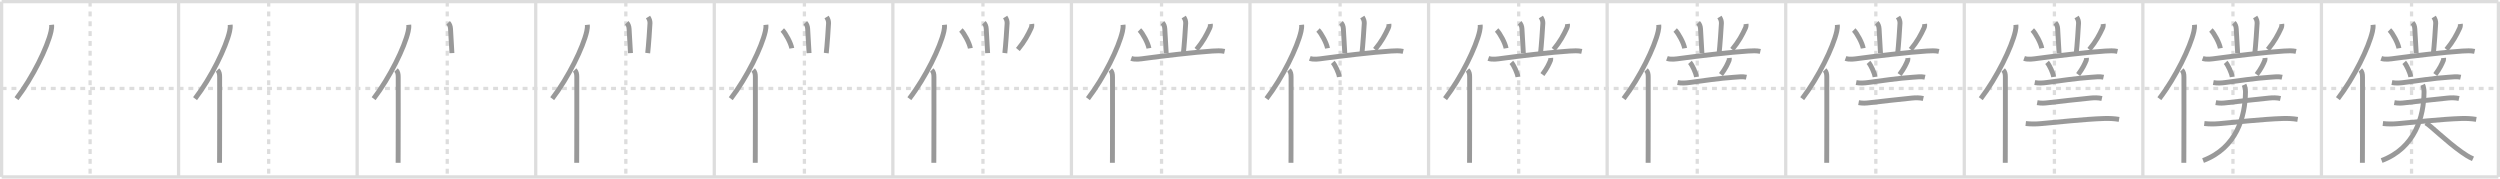 <svg width="1526px" height="109px" viewBox="0 0 1526 109" xmlns="http://www.w3.org/2000/svg" xmlns:xlink="http://www.w3.org/1999/xlink" xml:space="preserve" version="1.1" baseProfile="full">
<line x1="1" y1="1" x2="1525" y2="1" style="stroke:#ddd;stroke-width:2"></line>
<line x1="1" y1="1" x2="1" y2="108" style="stroke:#ddd;stroke-width:2"></line>
<line x1="1" y1="108" x2="1525" y2="108" style="stroke:#ddd;stroke-width:2"></line>
<line x1="1525" y1="1" x2="1525" y2="108" style="stroke:#ddd;stroke-width:2"></line>
<line x1="109" y1="1" x2="109" y2="108" style="stroke:#ddd;stroke-width:2"></line>
<line x1="218" y1="1" x2="218" y2="108" style="stroke:#ddd;stroke-width:2"></line>
<line x1="327" y1="1" x2="327" y2="108" style="stroke:#ddd;stroke-width:2"></line>
<line x1="436" y1="1" x2="436" y2="108" style="stroke:#ddd;stroke-width:2"></line>
<line x1="545" y1="1" x2="545" y2="108" style="stroke:#ddd;stroke-width:2"></line>
<line x1="654" y1="1" x2="654" y2="108" style="stroke:#ddd;stroke-width:2"></line>
<line x1="763" y1="1" x2="763" y2="108" style="stroke:#ddd;stroke-width:2"></line>
<line x1="872" y1="1" x2="872" y2="108" style="stroke:#ddd;stroke-width:2"></line>
<line x1="981" y1="1" x2="981" y2="108" style="stroke:#ddd;stroke-width:2"></line>
<line x1="1090" y1="1" x2="1090" y2="108" style="stroke:#ddd;stroke-width:2"></line>
<line x1="1199" y1="1" x2="1199" y2="108" style="stroke:#ddd;stroke-width:2"></line>
<line x1="1308" y1="1" x2="1308" y2="108" style="stroke:#ddd;stroke-width:2"></line>
<line x1="1417" y1="1" x2="1417" y2="108" style="stroke:#ddd;stroke-width:2"></line>
<line x1="1" y1="54" x2="1525" y2="54" style="stroke:#ddd;stroke-width:2;stroke-dasharray:3 3"></line>
<line x1="55" y1="1" x2="55" y2="108" style="stroke:#ddd;stroke-width:2;stroke-dasharray:3 3"></line>
<line x1="164" y1="1" x2="164" y2="108" style="stroke:#ddd;stroke-width:2;stroke-dasharray:3 3"></line>
<line x1="273" y1="1" x2="273" y2="108" style="stroke:#ddd;stroke-width:2;stroke-dasharray:3 3"></line>
<line x1="382" y1="1" x2="382" y2="108" style="stroke:#ddd;stroke-width:2;stroke-dasharray:3 3"></line>
<line x1="491" y1="1" x2="491" y2="108" style="stroke:#ddd;stroke-width:2;stroke-dasharray:3 3"></line>
<line x1="600" y1="1" x2="600" y2="108" style="stroke:#ddd;stroke-width:2;stroke-dasharray:3 3"></line>
<line x1="709" y1="1" x2="709" y2="108" style="stroke:#ddd;stroke-width:2;stroke-dasharray:3 3"></line>
<line x1="818" y1="1" x2="818" y2="108" style="stroke:#ddd;stroke-width:2;stroke-dasharray:3 3"></line>
<line x1="927" y1="1" x2="927" y2="108" style="stroke:#ddd;stroke-width:2;stroke-dasharray:3 3"></line>
<line x1="1036" y1="1" x2="1036" y2="108" style="stroke:#ddd;stroke-width:2;stroke-dasharray:3 3"></line>
<line x1="1145" y1="1" x2="1145" y2="108" style="stroke:#ddd;stroke-width:2;stroke-dasharray:3 3"></line>
<line x1="1254" y1="1" x2="1254" y2="108" style="stroke:#ddd;stroke-width:2;stroke-dasharray:3 3"></line>
<line x1="1363" y1="1" x2="1363" y2="108" style="stroke:#ddd;stroke-width:2;stroke-dasharray:3 3"></line>
<line x1="1472" y1="1" x2="1472" y2="108" style="stroke:#ddd;stroke-width:2;stroke-dasharray:3 3"></line>
<path d="M31.5,15.14c0.13,1.23-0.03,2.53-0.36,4.04C29.0,28.75,20.0,47.25,10.06,60.22" style="fill:none;stroke:#999;stroke-width:3"></path>

<path d="M140.5,15.14c0.13,1.23-0.03,2.53-0.36,4.04C138.0,28.75,129.0,47.25,119.06,60.22" style="fill:none;stroke:#999;stroke-width:3"></path>
<path d="M132.75,42.75c1.06,1.06,1.32,2.38,1.32,4.24c0,11.39,0.04,32.24-0.03,45.01c-0.02,3.02-0.03,5.56-0.03,7.38" style="fill:none;stroke:#999;stroke-width:3"></path>

<path d="M249.5,15.14c0.13,1.23-0.03,2.53-0.36,4.04C247.0,28.75,238.0,47.25,228.06,60.22" style="fill:none;stroke:#999;stroke-width:3"></path>
<path d="M241.75,42.75c1.06,1.06,1.32,2.38,1.32,4.24c0,11.39,0.04,32.24-0.03,45.01c-0.02,3.02-0.03,5.56-0.03,7.38" style="fill:none;stroke:#999;stroke-width:3"></path>
<path d="M273.55,13.89c0.84,0.84,1.36,2.1,1.45,3.76c0.25,4.73,0.62,9.98,0.85,14.77" style="fill:none;stroke:#999;stroke-width:3"></path>

<path d="M358.5,15.14c0.13,1.23-0.03,2.53-0.36,4.04C356.0,28.75,347.0,47.25,337.06,60.22" style="fill:none;stroke:#999;stroke-width:3"></path>
<path d="M350.75,42.75c1.06,1.06,1.32,2.38,1.32,4.24c0,11.39,0.04,32.24-0.03,45.01c-0.02,3.02-0.03,5.56-0.03,7.38" style="fill:none;stroke:#999;stroke-width:3"></path>
<path d="M382.55,13.89c0.84,0.84,1.36,2.1,1.45,3.76c0.25,4.73,0.62,9.98,0.85,14.77" style="fill:none;stroke:#999;stroke-width:3"></path>
<path d="M395.55,10.39c1,1.59,1.2,2.54,1.2,3.81c0,1.27-1,15.05-1.4,18.21" style="fill:none;stroke:#999;stroke-width:3"></path>

<path d="M467.5,15.14c0.13,1.23-0.03,2.53-0.36,4.04C465.0,28.75,456.0,47.25,446.06,60.22" style="fill:none;stroke:#999;stroke-width:3"></path>
<path d="M459.75,42.75c1.06,1.06,1.32,2.38,1.32,4.24c0,11.39,0.04,32.24-0.03,45.01c-0.02,3.02-0.03,5.56-0.03,7.38" style="fill:none;stroke:#999;stroke-width:3"></path>
<path d="M491.55,13.89c0.84,0.84,1.36,2.1,1.45,3.76c0.25,4.73,0.62,9.98,0.85,14.77" style="fill:none;stroke:#999;stroke-width:3"></path>
<path d="M504.55,10.39c1,1.59,1.2,2.54,1.2,3.81c0,1.27-1,15.05-1.4,18.21" style="fill:none;stroke:#999;stroke-width:3"></path>
<path d="M477.52,18.33c2.04,1.96,5.28,8.08,5.79,11.13" style="fill:none;stroke:#999;stroke-width:3"></path>

<path d="M576.5,15.14c0.13,1.23-0.03,2.53-0.36,4.04C574.0,28.75,565.0,47.25,555.06,60.22" style="fill:none;stroke:#999;stroke-width:3"></path>
<path d="M568.75,42.75c1.06,1.06,1.32,2.38,1.32,4.24c0,11.39,0.04,32.24-0.03,45.01c-0.02,3.02-0.03,5.56-0.03,7.38" style="fill:none;stroke:#999;stroke-width:3"></path>
<path d="M600.55,13.89c0.84,0.84,1.36,2.1,1.45,3.76c0.25,4.73,0.62,9.98,0.85,14.77" style="fill:none;stroke:#999;stroke-width:3"></path>
<path d="M613.55,10.39c1,1.59,1.2,2.54,1.2,3.81c0,1.27-1,15.05-1.4,18.21" style="fill:none;stroke:#999;stroke-width:3"></path>
<path d="M586.52,18.33c2.04,1.96,5.28,8.08,5.79,11.13" style="fill:none;stroke:#999;stroke-width:3"></path>
<path d="M629.78,14.64c0.11,0.88-0.02,1.73-0.39,2.53c-1.89,4.08-4,8.13-8.08,13.05" style="fill:none;stroke:#999;stroke-width:3"></path>

<path d="M685.5,15.14c0.13,1.23-0.03,2.53-0.36,4.04C683.0,28.75,674.0,47.25,664.06,60.22" style="fill:none;stroke:#999;stroke-width:3"></path>
<path d="M677.75,42.75c1.06,1.06,1.32,2.38,1.32,4.24c0,11.39,0.04,32.24-0.03,45.01c-0.02,3.02-0.03,5.56-0.03,7.38" style="fill:none;stroke:#999;stroke-width:3"></path>
<path d="M709.55,13.89c0.84,0.84,1.36,2.1,1.45,3.76c0.25,4.73,0.62,9.98,0.85,14.77" style="fill:none;stroke:#999;stroke-width:3"></path>
<path d="M722.55,10.39c1,1.59,1.2,2.54,1.2,3.81c0,1.27-1,15.05-1.4,18.21" style="fill:none;stroke:#999;stroke-width:3"></path>
<path d="M695.52,18.33c2.04,1.96,5.28,8.08,5.79,11.13" style="fill:none;stroke:#999;stroke-width:3"></path>
<path d="M738.78,14.64c0.11,0.88-0.02,1.73-0.39,2.53c-1.89,4.08-4,8.13-8.08,13.05" style="fill:none;stroke:#999;stroke-width:3"></path>
<path d="M690.5,35.65c2.45,0.89,5.73,0.33,8.24-0.01c9.39-1.28,30.78-3.87,41.39-4.49c2.45-0.14,4.95-0.31,7.38,0.22" style="fill:none;stroke:#999;stroke-width:3"></path>

<path d="M794.5,15.14c0.13,1.23-0.03,2.53-0.36,4.04C792.0,28.75,783.0,47.25,773.06,60.22" style="fill:none;stroke:#999;stroke-width:3"></path>
<path d="M786.75,42.75c1.06,1.06,1.32,2.38,1.32,4.24c0,11.39,0.04,32.24-0.03,45.01c-0.02,3.02-0.03,5.56-0.03,7.38" style="fill:none;stroke:#999;stroke-width:3"></path>
<path d="M818.55,13.89c0.84,0.84,1.36,2.1,1.45,3.76c0.25,4.73,0.62,9.98,0.85,14.77" style="fill:none;stroke:#999;stroke-width:3"></path>
<path d="M831.55,10.39c1,1.59,1.2,2.54,1.2,3.81c0,1.27-1,15.05-1.4,18.21" style="fill:none;stroke:#999;stroke-width:3"></path>
<path d="M804.52,18.33c2.04,1.96,5.28,8.08,5.79,11.13" style="fill:none;stroke:#999;stroke-width:3"></path>
<path d="M847.78,14.64c0.11,0.88-0.02,1.73-0.39,2.53c-1.89,4.08-4,8.13-8.08,13.05" style="fill:none;stroke:#999;stroke-width:3"></path>
<path d="M799.5,35.65c2.45,0.89,5.73,0.33,8.24-0.01c9.39-1.28,30.78-3.87,41.39-4.49c2.45-0.14,4.95-0.31,7.38,0.22" style="fill:none;stroke:#999;stroke-width:3"></path>
<path d="M813.52,38.08c1.43,1.57,3.69,6.45,4.04,8.88" style="fill:none;stroke:#999;stroke-width:3"></path>

<path d="M903.5,15.14c0.13,1.23-0.03,2.53-0.36,4.04C901.0,28.75,892.0,47.25,882.06,60.22" style="fill:none;stroke:#999;stroke-width:3"></path>
<path d="M895.75,42.75c1.06,1.06,1.32,2.38,1.32,4.24c0,11.39,0.04,32.24-0.03,45.01c-0.02,3.02-0.03,5.56-0.03,7.38" style="fill:none;stroke:#999;stroke-width:3"></path>
<path d="M927.55,13.89c0.84,0.84,1.36,2.1,1.45,3.76c0.25,4.73,0.62,9.98,0.85,14.77" style="fill:none;stroke:#999;stroke-width:3"></path>
<path d="M940.55,10.39c1,1.59,1.2,2.54,1.2,3.81c0,1.27-1,15.05-1.4,18.21" style="fill:none;stroke:#999;stroke-width:3"></path>
<path d="M913.52,18.33c2.04,1.96,5.28,8.08,5.79,11.13" style="fill:none;stroke:#999;stroke-width:3"></path>
<path d="M956.78,14.64c0.11,0.88-0.02,1.73-0.39,2.53c-1.89,4.08-4,8.13-8.08,13.05" style="fill:none;stroke:#999;stroke-width:3"></path>
<path d="M908.5,35.65c2.45,0.89,5.73,0.33,8.24-0.01c9.39-1.28,30.78-3.87,41.39-4.49c2.45-0.14,4.95-0.31,7.38,0.22" style="fill:none;stroke:#999;stroke-width:3"></path>
<path d="M922.52,38.08c1.43,1.57,3.69,6.45,4.04,8.88" style="fill:none;stroke:#999;stroke-width:3"></path>
<path d="M946.53,35.39c0.03,0.33,0.13,0.88-0.05,1.34c-0.98,2.39-2.1,4.89-4.98,8.77" style="fill:none;stroke:#999;stroke-width:3"></path>

<path d="M1012.5,15.14c0.13,1.23-0.03,2.53-0.36,4.04C1010.0,28.75,1001.0,47.25,991.06,60.22" style="fill:none;stroke:#999;stroke-width:3"></path>
<path d="M1004.75,42.75c1.06,1.06,1.32,2.38,1.32,4.24c0,11.39,0.04,32.24-0.03,45.01c-0.02,3.02-0.03,5.56-0.03,7.38" style="fill:none;stroke:#999;stroke-width:3"></path>
<path d="M1036.55,13.89c0.84,0.84,1.36,2.1,1.45,3.76c0.25,4.73,0.62,9.98,0.85,14.77" style="fill:none;stroke:#999;stroke-width:3"></path>
<path d="M1049.55,10.39c1,1.59,1.2,2.54,1.2,3.81c0,1.27-1,15.05-1.4,18.21" style="fill:none;stroke:#999;stroke-width:3"></path>
<path d="M1022.52,18.33c2.04,1.96,5.28,8.08,5.79,11.13" style="fill:none;stroke:#999;stroke-width:3"></path>
<path d="M1065.78,14.64c0.11,0.88-0.02,1.73-0.39,2.53c-1.89,4.08-4,8.13-8.08,13.05" style="fill:none;stroke:#999;stroke-width:3"></path>
<path d="M1017.5,35.65c2.45,0.89,5.73,0.33,8.24-0.01c9.39-1.28,30.78-3.87,41.39-4.49c2.45-0.14,4.95-0.31,7.38,0.22" style="fill:none;stroke:#999;stroke-width:3"></path>
<path d="M1031.52,38.08c1.43,1.57,3.69,6.45,4.04,8.88" style="fill:none;stroke:#999;stroke-width:3"></path>
<path d="M1055.53,35.39c0.03,0.33,0.13,0.88-0.05,1.34c-0.98,2.39-2.1,4.89-4.98,8.77" style="fill:none;stroke:#999;stroke-width:3"></path>
<path d="M1024.0,50.4c2.5,0.47,5.05,0.27,7.39-0.04c6.7-0.88,18.67-2.7,27.11-3.21c2.49-0.15,5.04-0.56,7.5-0.02" style="fill:none;stroke:#999;stroke-width:3"></path>

<path d="M1121.5,15.14c0.13,1.23-0.03,2.53-0.36,4.04C1119.0,28.75,1110.0,47.25,1100.06,60.22" style="fill:none;stroke:#999;stroke-width:3"></path>
<path d="M1113.75,42.75c1.06,1.06,1.32,2.38,1.32,4.24c0,11.39,0.04,32.24-0.03,45.01c-0.02,3.02-0.03,5.56-0.03,7.38" style="fill:none;stroke:#999;stroke-width:3"></path>
<path d="M1145.55,13.89c0.84,0.84,1.36,2.1,1.45,3.76c0.25,4.73,0.62,9.98,0.85,14.77" style="fill:none;stroke:#999;stroke-width:3"></path>
<path d="M1158.55,10.39c1,1.59,1.2,2.54,1.2,3.81c0,1.27-1,15.05-1.4,18.21" style="fill:none;stroke:#999;stroke-width:3"></path>
<path d="M1131.52,18.33c2.04,1.96,5.28,8.08,5.79,11.13" style="fill:none;stroke:#999;stroke-width:3"></path>
<path d="M1174.78,14.64c0.11,0.88-0.02,1.73-0.39,2.53c-1.89,4.08-4,8.13-8.08,13.05" style="fill:none;stroke:#999;stroke-width:3"></path>
<path d="M1126.5,35.65c2.45,0.89,5.73,0.33,8.24-0.01c9.39-1.28,30.78-3.87,41.39-4.49c2.45-0.14,4.95-0.31,7.38,0.22" style="fill:none;stroke:#999;stroke-width:3"></path>
<path d="M1140.52,38.08c1.43,1.57,3.69,6.45,4.04,8.88" style="fill:none;stroke:#999;stroke-width:3"></path>
<path d="M1164.53,35.39c0.03,0.33,0.13,0.88-0.05,1.34c-0.98,2.39-2.1,4.89-4.98,8.77" style="fill:none;stroke:#999;stroke-width:3"></path>
<path d="M1133.0,50.4c2.5,0.47,5.05,0.27,7.39-0.04c6.7-0.88,18.67-2.7,27.11-3.21c2.49-0.15,5.04-0.56,7.5-0.02" style="fill:none;stroke:#999;stroke-width:3"></path>
<path d="M1134.5,62.65c2.62,0.47,4.5,0.33,6.63,0.06c6.17-0.78,18.74-2.09,25.99-2.86c2.28-0.24,4.62-0.22,6.88,0.27" style="fill:none;stroke:#999;stroke-width:3"></path>

<path d="M1230.5,15.14c0.13,1.23-0.03,2.53-0.36,4.04C1228.0,28.75,1219.0,47.25,1209.06,60.22" style="fill:none;stroke:#999;stroke-width:3"></path>
<path d="M1222.75,42.75c1.06,1.06,1.32,2.38,1.32,4.24c0,11.39,0.04,32.24-0.03,45.01c-0.02,3.02-0.03,5.56-0.03,7.38" style="fill:none;stroke:#999;stroke-width:3"></path>
<path d="M1254.55,13.89c0.84,0.84,1.36,2.1,1.45,3.76c0.25,4.73,0.62,9.98,0.85,14.77" style="fill:none;stroke:#999;stroke-width:3"></path>
<path d="M1267.55,10.39c1,1.59,1.2,2.54,1.2,3.81c0,1.27-1,15.05-1.4,18.21" style="fill:none;stroke:#999;stroke-width:3"></path>
<path d="M1240.52,18.33c2.04,1.96,5.28,8.08,5.79,11.13" style="fill:none;stroke:#999;stroke-width:3"></path>
<path d="M1283.78,14.64c0.11,0.88-0.02,1.73-0.39,2.53c-1.89,4.08-4,8.13-8.08,13.05" style="fill:none;stroke:#999;stroke-width:3"></path>
<path d="M1235.5,35.65c2.45,0.89,5.73,0.33,8.24-0.01c9.39-1.28,30.78-3.87,41.39-4.49c2.45-0.14,4.95-0.31,7.38,0.22" style="fill:none;stroke:#999;stroke-width:3"></path>
<path d="M1249.52,38.08c1.43,1.57,3.69,6.45,4.04,8.88" style="fill:none;stroke:#999;stroke-width:3"></path>
<path d="M1273.53,35.39c0.03,0.33,0.13,0.88-0.05,1.34c-0.98,2.39-2.1,4.89-4.98,8.77" style="fill:none;stroke:#999;stroke-width:3"></path>
<path d="M1242.0,50.4c2.5,0.47,5.05,0.27,7.39-0.04c6.7-0.88,18.67-2.7,27.11-3.21c2.49-0.15,5.04-0.56,7.5-0.02" style="fill:none;stroke:#999;stroke-width:3"></path>
<path d="M1243.5,62.65c2.62,0.47,4.5,0.33,6.63,0.06c6.17-0.78,18.74-2.09,25.99-2.86c2.28-0.24,4.62-0.22,6.88,0.27" style="fill:none;stroke:#999;stroke-width:3"></path>
<path d="M1236.5,75.4c3.12,0.35,6.07,0.33,9,0.08c9.11-0.78,26.88-2.77,38.88-3.15c3.13-0.1,6.04,0.04,9.12,0.54" style="fill:none;stroke:#999;stroke-width:3"></path>

<path d="M1339.5,15.14c0.13,1.23-0.03,2.53-0.36,4.04C1337.0,28.75,1328.0,47.25,1318.06,60.22" style="fill:none;stroke:#999;stroke-width:3"></path>
<path d="M1331.75,42.75c1.06,1.06,1.32,2.38,1.32,4.24c0,11.39,0.04,32.24-0.03,45.01c-0.02,3.02-0.03,5.56-0.03,7.38" style="fill:none;stroke:#999;stroke-width:3"></path>
<path d="M1363.55,13.89c0.84,0.84,1.36,2.1,1.45,3.76c0.25,4.73,0.62,9.98,0.85,14.77" style="fill:none;stroke:#999;stroke-width:3"></path>
<path d="M1376.55,10.39c1,1.59,1.2,2.54,1.2,3.81c0,1.27-1,15.05-1.4,18.21" style="fill:none;stroke:#999;stroke-width:3"></path>
<path d="M1349.52,18.33c2.04,1.96,5.28,8.08,5.79,11.13" style="fill:none;stroke:#999;stroke-width:3"></path>
<path d="M1392.78,14.64c0.11,0.88-0.02,1.73-0.39,2.53c-1.89,4.08-4,8.13-8.08,13.05" style="fill:none;stroke:#999;stroke-width:3"></path>
<path d="M1344.5,35.65c2.45,0.89,5.73,0.33,8.24-0.01c9.39-1.28,30.78-3.87,41.39-4.49c2.45-0.14,4.95-0.31,7.38,0.22" style="fill:none;stroke:#999;stroke-width:3"></path>
<path d="M1358.52,38.08c1.43,1.57,3.69,6.45,4.04,8.88" style="fill:none;stroke:#999;stroke-width:3"></path>
<path d="M1382.53,35.39c0.03,0.33,0.13,0.88-0.05,1.34c-0.98,2.39-2.1,4.89-4.98,8.77" style="fill:none;stroke:#999;stroke-width:3"></path>
<path d="M1351.0,50.4c2.5,0.47,5.05,0.27,7.39-0.04c6.7-0.88,18.67-2.7,27.11-3.21c2.49-0.15,5.04-0.56,7.5-0.02" style="fill:none;stroke:#999;stroke-width:3"></path>
<path d="M1352.5,62.65c2.62,0.47,4.5,0.33,6.63,0.06c6.17-0.78,18.74-2.09,25.99-2.86c2.28-0.24,4.62-0.22,6.88,0.27" style="fill:none;stroke:#999;stroke-width:3"></path>
<path d="M1345.5,75.4c3.12,0.35,6.07,0.33,9,0.08c9.11-0.78,26.88-2.77,38.88-3.15c3.13-0.1,6.04,0.04,9.12,0.54" style="fill:none;stroke:#999;stroke-width:3"></path>
<path d="M1369.78,51.75c0.47,1,0.87,2.79,0.86,4.38C1370.5,71.25,1365.25,90.25,1344.75,98" style="fill:none;stroke:#999;stroke-width:3"></path>

<path d="M1448.5,15.14c0.13,1.23-0.03,2.53-0.36,4.04C1446.0,28.75,1437.0,47.25,1427.06,60.22" style="fill:none;stroke:#999;stroke-width:3"></path>
<path d="M1440.75,42.75c1.06,1.06,1.32,2.38,1.32,4.24c0,11.39,0.04,32.24-0.03,45.01c-0.02,3.02-0.03,5.56-0.03,7.38" style="fill:none;stroke:#999;stroke-width:3"></path>
<path d="M1472.55,13.89c0.84,0.84,1.36,2.1,1.45,3.76c0.25,4.73,0.62,9.98,0.85,14.77" style="fill:none;stroke:#999;stroke-width:3"></path>
<path d="M1485.55,10.39c1,1.59,1.2,2.54,1.2,3.81c0,1.27-1,15.05-1.4,18.21" style="fill:none;stroke:#999;stroke-width:3"></path>
<path d="M1458.52,18.33c2.04,1.96,5.28,8.08,5.79,11.13" style="fill:none;stroke:#999;stroke-width:3"></path>
<path d="M1501.78,14.64c0.11,0.88-0.02,1.73-0.39,2.53c-1.89,4.08-4,8.13-8.08,13.05" style="fill:none;stroke:#999;stroke-width:3"></path>
<path d="M1453.5,35.65c2.45,0.89,5.73,0.33,8.24-0.01c9.39-1.28,30.78-3.87,41.39-4.49c2.45-0.14,4.95-0.31,7.38,0.22" style="fill:none;stroke:#999;stroke-width:3"></path>
<path d="M1467.52,38.08c1.43,1.57,3.69,6.45,4.04,8.88" style="fill:none;stroke:#999;stroke-width:3"></path>
<path d="M1491.53,35.39c0.03,0.33,0.13,0.88-0.05,1.34c-0.98,2.39-2.1,4.89-4.98,8.77" style="fill:none;stroke:#999;stroke-width:3"></path>
<path d="M1460.0,50.4c2.5,0.47,5.05,0.27,7.39-0.04c6.7-0.88,18.67-2.7,27.11-3.21c2.49-0.15,5.04-0.56,7.5-0.02" style="fill:none;stroke:#999;stroke-width:3"></path>
<path d="M1461.5,62.65c2.62,0.47,4.5,0.33,6.63,0.06c6.17-0.78,18.74-2.09,25.99-2.86c2.28-0.24,4.62-0.22,6.88,0.27" style="fill:none;stroke:#999;stroke-width:3"></path>
<path d="M1454.5,75.4c3.12,0.35,6.07,0.33,9,0.08c9.11-0.78,26.88-2.77,38.88-3.15c3.13-0.1,6.04,0.04,9.12,0.54" style="fill:none;stroke:#999;stroke-width:3"></path>
<path d="M1478.78,51.75c0.47,1,0.87,2.79,0.86,4.38C1479.5,71.25,1474.25,90.25,1453.75,98" style="fill:none;stroke:#999;stroke-width:3"></path>
<path d="M1480.65,74.98c2.98,1.65,12.46,11.19,22,17.91c2.27,1.6,3.98,2.74,6.85,4.06" style="fill:none;stroke:#999;stroke-width:3"></path>

</svg>